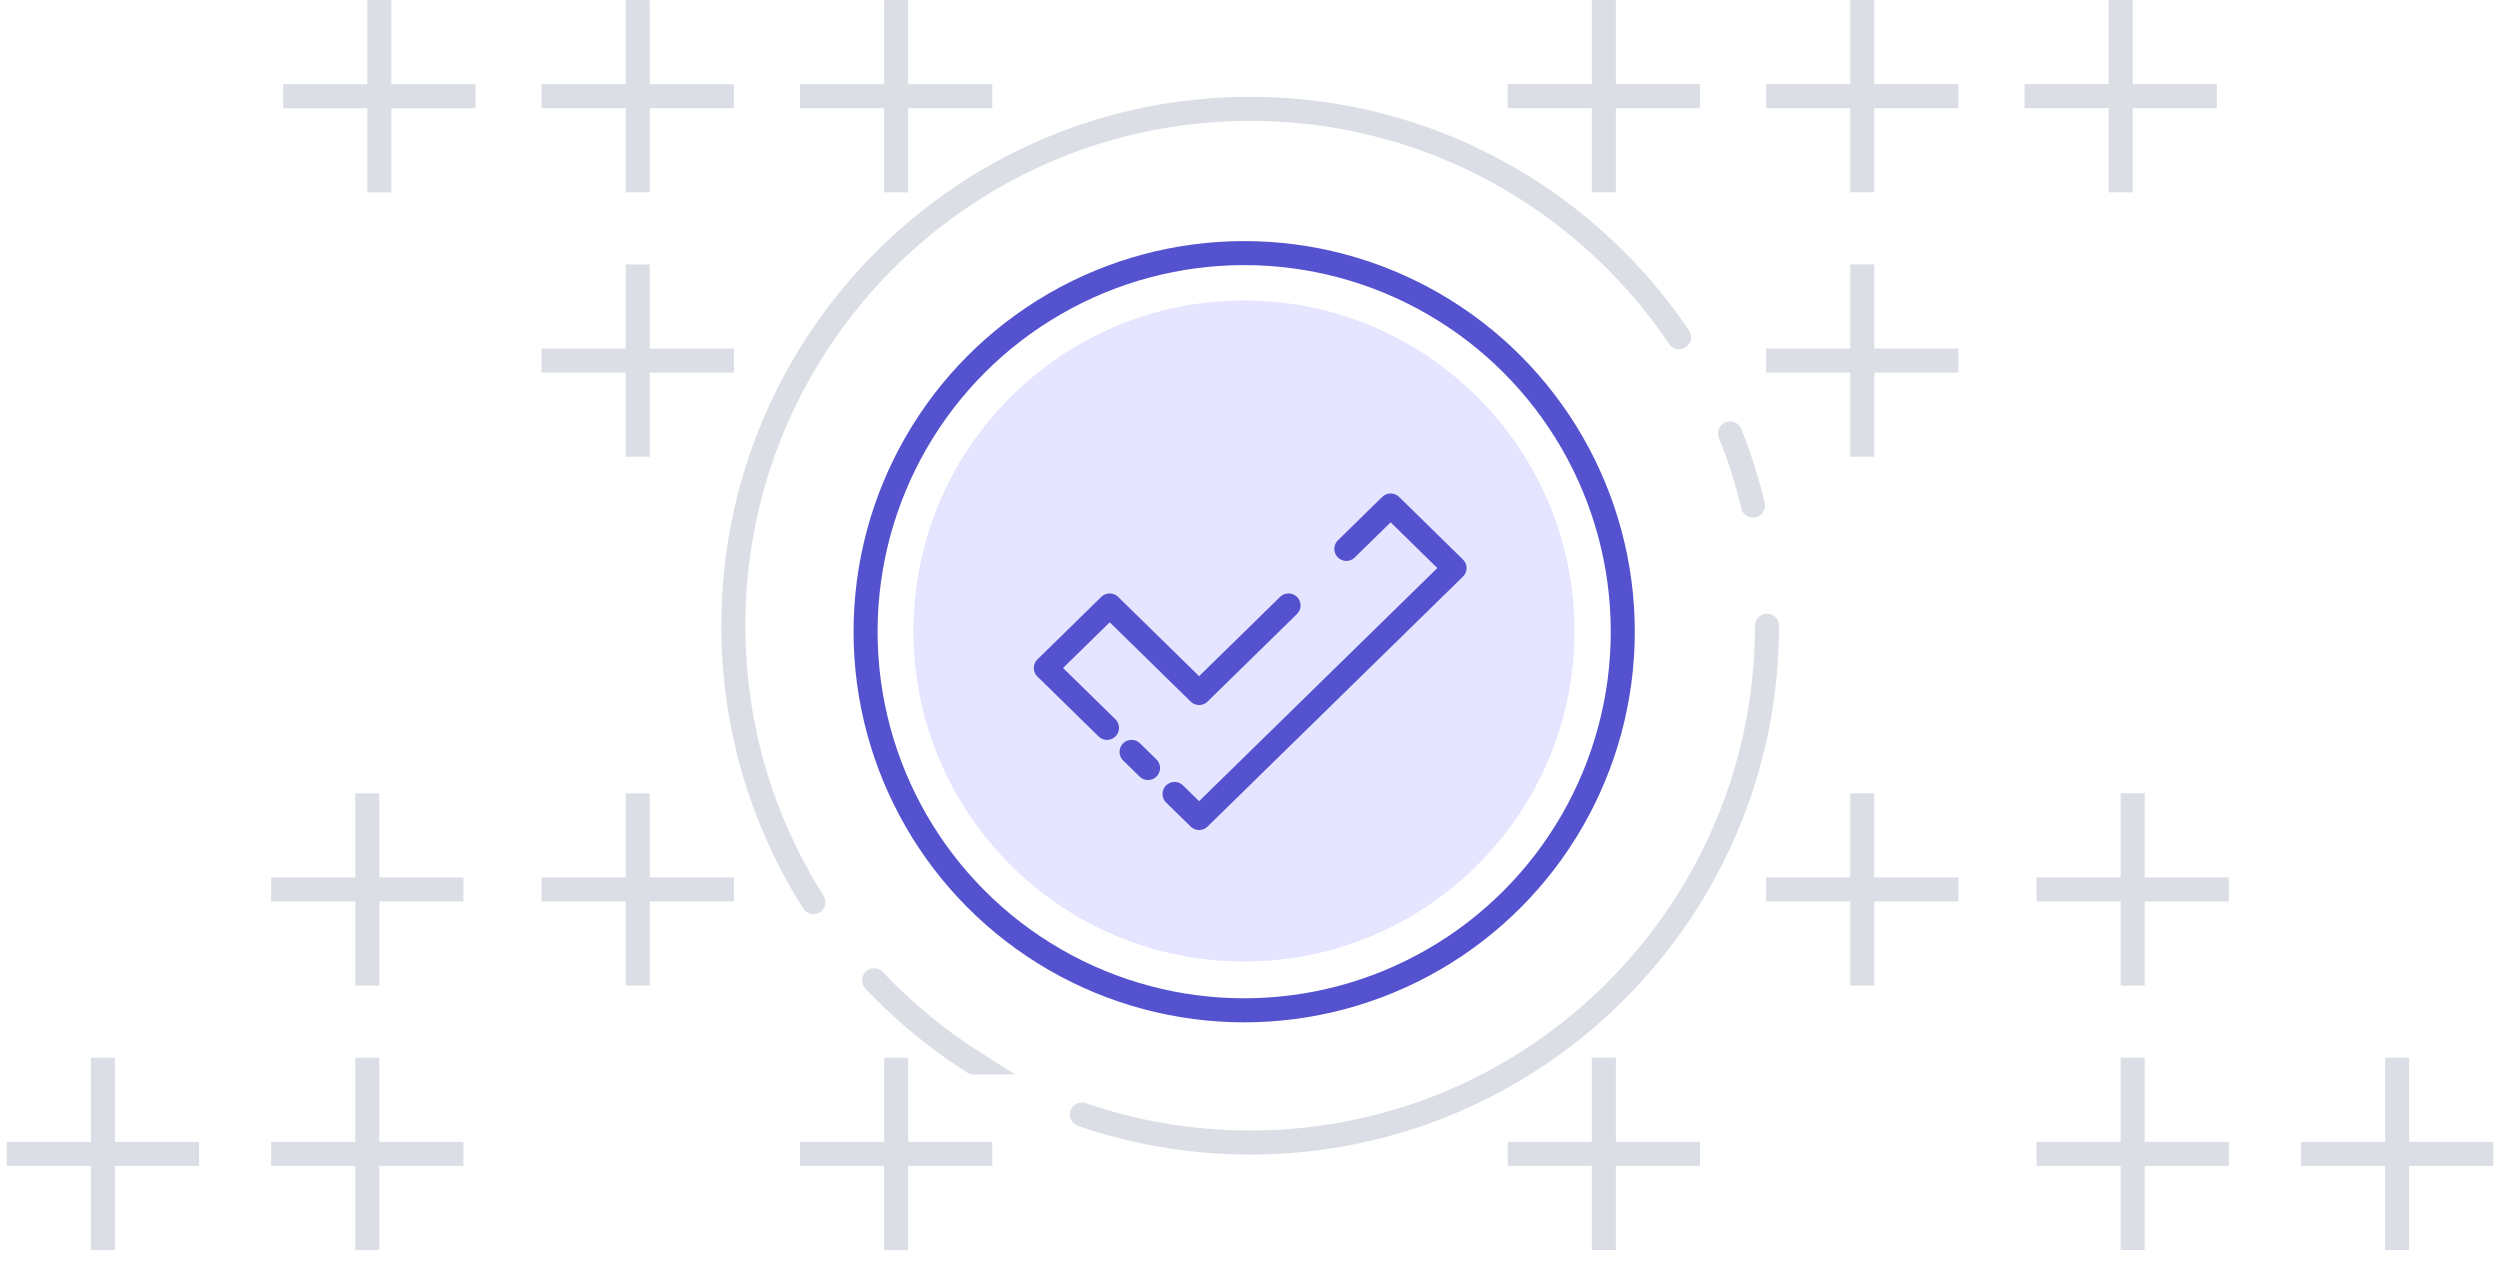 <svg width="208" height="105" fill="none" xmlns="http://www.w3.org/2000/svg"><path d="M147.015 52.058c0 23.748-19.252 43-43 43-4.902 0-9.612-.82-14-2.33m55.831-50.67a42.667 42.667 0 00-1.907-6m-4.24-8c-7.724-11.462-20.824-19-35.684-19-23.749 0-43 19.251-43 43 0 8.46 2.443 16.348 6.661 23m13.339 13.338a43.212 43.212 0 01-8.285-6.838" stroke="#DBDEE5" stroke-width="2" stroke-linecap="round"/><circle cx="103.515" cy="52.558" r="31.5" stroke="#5452CE" stroke-width="2"/><circle cx="103.499" cy="52.5" r="27.5" fill="#E5E5FF"/><path d="M112.015 45.667l3.687-3.61 5.313 5.205-16.5 16.147-4.75 4.649-2.043-2m9.484-15.684l-7.442 7.284-7.436-7.284-5.313 5.202 5.088 4.982m3.412 3.34l-1.369-1.34" stroke="#5452CE" stroke-width="2" stroke-linecap="round" stroke-linejoin="round"/><path d="M30.56 16.005h2v-7h7v-2h-7v-7h-2v7h-7v2h7v7zm43 88h2v-7h7l.001-2h-7v-7h-2v7h-7v2h7v7zm-66-.002h2v-7h7v-2h-7v-7h-2v7h-7v2h7v7zm22 0h2v-7h7v-2h-7v-7h-2v7h-7v2h7v7zm0-22h2v-7h7v-2h-7v-7h-2v7h-7v2h7v7zm22.5 0h2v-7h7v-2h-7v-7h-2v7h-7v2h7v7zm0-66h2v-7h7v-2h-7v-7h-2v7h-7v2h7v7zm0 22h2v-7h7v-2h-7v-7h-2v7h-7v2h7v7zm21.5-22h2v-7h7v-2h-7v-7h-2v7h-7v2h7v7zM177.442 16h-2V9h-7V7h7V0h2v7h7v2h-7v7zm-43.001 88h-2v-7h-7v-2h7v-7h2v7h7v2h-7v7zm65.998 0h-2v-7h-7v-2h7v-7h2v7h7v2h-7v7zm-22 0h-2v-7h-7v-2h7v-7h2v7h7v2h-7v7zm0-22h-2v-7h-7v-2h7v-7h2v7h7v2h-7v7zm-22.5 0h-2v-7h-7v-2h7v-7h2v7h7v2h-7v7zm.001-66h-2V9h-7V7h7V0h2v7h7v2h-7v7zm0 22h-2.001v-7h-7v-2h7v-7h2.001v7h7v2h-7v7zm-21.501-22h-2V9h-7V7h7V0h2v7h7v2h-7v7z" fill="#DBDEE5"/></svg>